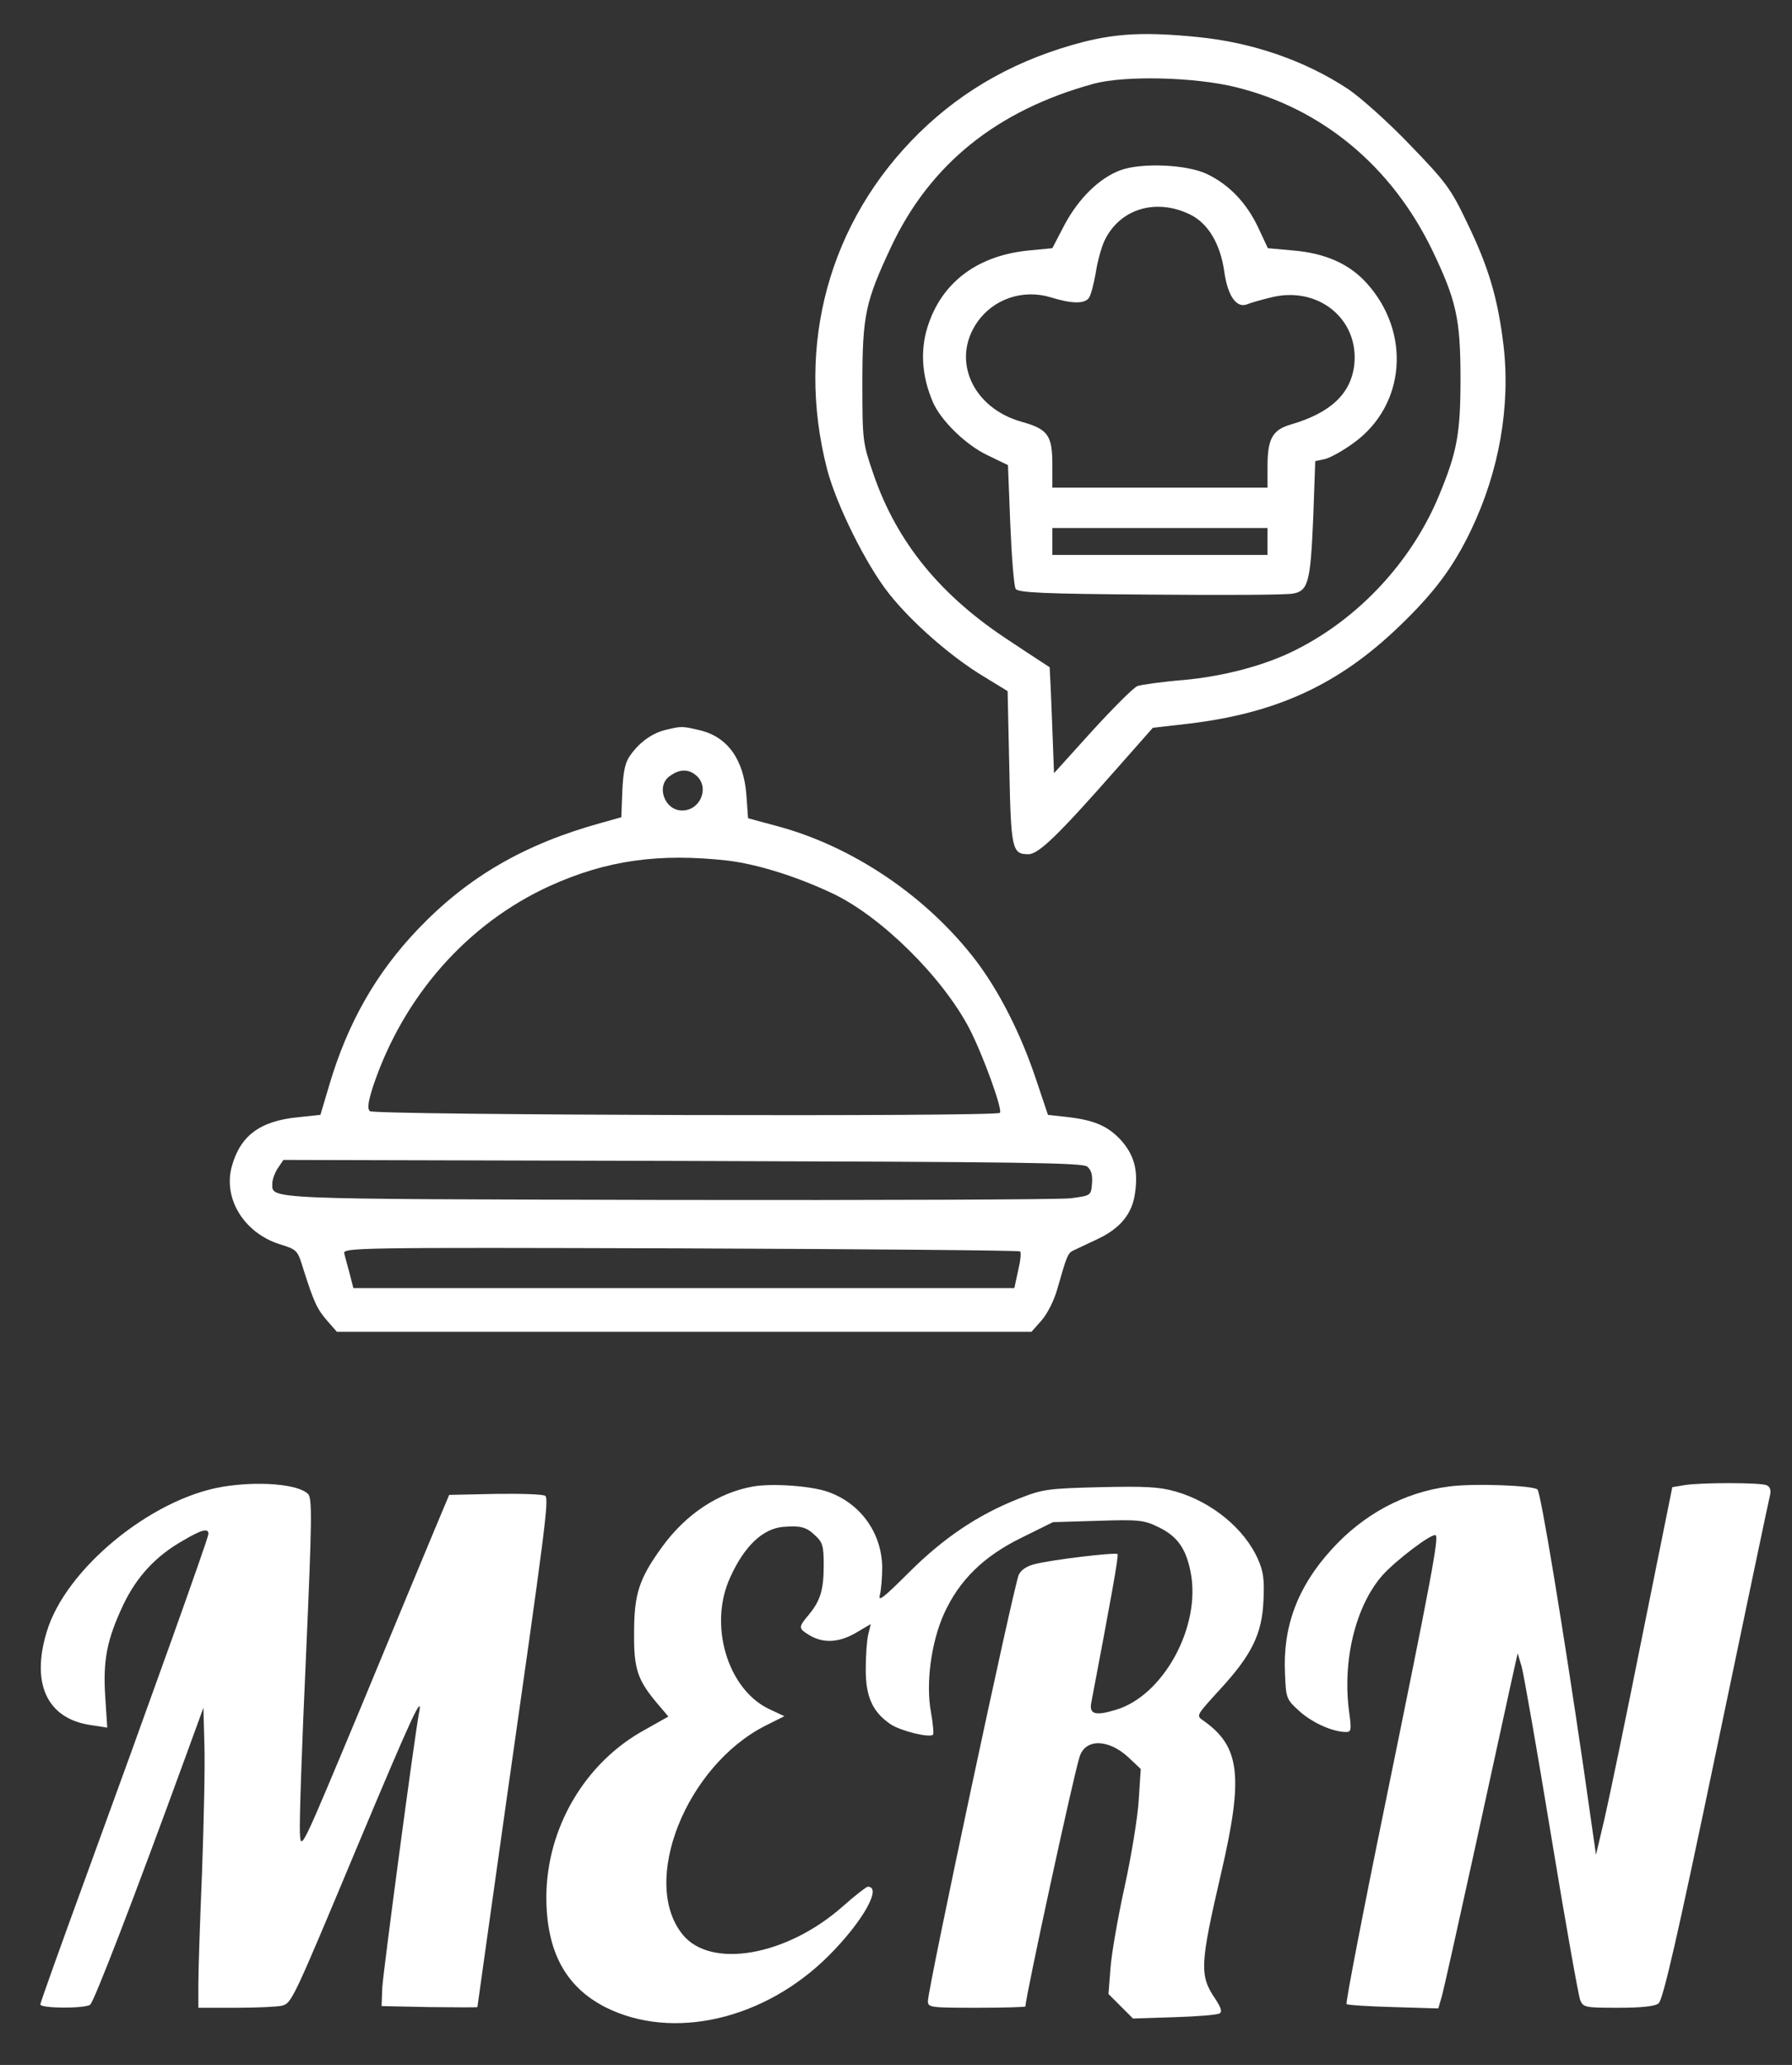 <?xml version="1.0" standalone="no"?>
<!DOCTYPE svg PUBLIC "-//W3C//DTD SVG 20010904//EN"
 "http://www.w3.org/TR/2001/REC-SVG-20010904/DTD/svg10.dtd">
<svg version="1.0" xmlns="http://www.w3.org/2000/svg"
 width="533pt" height="614pt" viewBox="0 0 533 614"
 preserveAspectRatio="xMidYMid meet">

<rect x="0" y="0" width="533" height="614" fill="#333333" stroke="none"/>

<g transform="translate(0,614) scale(0.1,-0.1)"
fill="#ffffff" stroke="none">
<path d="M3225 6016 c-195 -50 -356 -139 -491 -271 -268 -263 -369 -631 -274
-1000 28 -107 116 -284 184 -370 69 -87 185 -188 281 -246 l72 -44 5 -227 c5
-244 8 -258 57 -258 30 0 89 57 264 256 l106 120 105 12 c261 31 445 115 624
286 108 103 165 180 218 291 83 174 117 367 96 548 -17 140 -44 232 -108 364
-49 103 -63 121 -170 232 -64 67 -147 141 -184 166 -127 84 -284 139 -449 155
-151 15 -235 11 -336 -14z m450 -135 c257 -63 464 -235 585 -485 71 -148 84
-203 84 -381 0 -165 -10 -219 -65 -351 -81 -194 -237 -362 -424 -456 -90 -46
-214 -79 -335 -90 -63 -5 -125 -14 -137 -18 -12 -5 -72 -65 -135 -134 l-113
-125 -6 157 c-3 86 -7 158 -7 158 -1 1 -53 34 -114 75 -209 135 -340 295 -410
499 -32 93 -33 99 -33 270 0 202 9 243 85 405 116 247 315 407 603 486 93 25
300 20 422 -10z"/>
<path d="M3333 5634 c-63 -23 -125 -84 -167 -163 l-36 -69 -72 -7 c-159 -16
-267 -103 -304 -244 -16 -66 -10 -134 20 -205 23 -55 98 -129 164 -160 l60
-29 7 -177 c4 -98 11 -184 16 -191 7 -11 80 -15 401 -17 216 -2 407 -1 424 3
45 8 52 34 60 227 l6 167 29 6 c16 4 56 26 88 50 152 112 168 327 36 473 -51
57 -123 89 -217 97 l-77 7 -29 62 c-34 72 -85 126 -151 158 -59 29 -195 35
-258 12z m207 -132 c53 -26 89 -86 101 -167 10 -74 36 -112 68 -100 9 4 40 13
69 20 141 37 265 -63 250 -200 -10 -86 -71 -143 -188 -177 -55 -16 -70 -42
-70 -125 l0 -63 -320 0 -320 0 0 68 c0 88 -13 106 -92 128 -145 41 -209 183
-132 295 48 70 136 100 219 75 61 -19 99 -20 113 -3 6 7 15 41 21 75 5 34 17
77 26 96 45 95 153 128 255 78z m230 -972 l0 -40 -320 0 -320 0 0 40 0 40 320
0 320 0 0 -40z"/>
<path d="M1981 3970 c-39 -9 -77 -35 -105 -74 -16 -21 -22 -46 -25 -107 l-3
-79 -57 -16 c-230 -63 -399 -161 -548 -317 -125 -131 -208 -278 -262 -458
l-28 -94 -66 -7 c-114 -11 -173 -55 -198 -148 -25 -95 37 -195 141 -229 55
-17 55 -18 73 -77 31 -97 40 -116 70 -151 l29 -33 1033 0 1033 0 31 35 c17 20
37 60 46 93 28 98 31 105 46 113 8 4 40 19 72 34 69 32 105 76 113 138 10 68
-3 113 -42 157 -39 42 -80 60 -163 69 l-54 6 -38 113 c-44 130 -107 254 -175
344 -146 192 -368 342 -594 402 l-85 23 -5 69 c-8 107 -57 174 -140 193 -51
12 -53 12 -99 1z m91 -137 c39 -35 11 -103 -43 -103 -53 0 -79 74 -36 103 29
21 56 21 79 0z m93 -252 c89 -11 204 -47 310 -97 145 -68 328 -249 408 -402
40 -77 100 -242 91 -251 -11 -12 -1862 -7 -1874 5 -8 8 -5 28 10 75 90 267
280 483 526 595 168 76 324 98 529 75z m1069 -910 c12 -10 16 -26 14 -50 -3
-36 -3 -36 -63 -44 -33 -4 -573 -6 -1201 -5 -1216 3 -1174 1 -1174 50 0 10 7
30 16 44 l17 25 1187 -3 c1005 -3 1190 -5 1204 -17z m-200 -252 c4 -3 1 -29
-6 -58 l-11 -51 -983 0 -983 0 -11 43 c-6 23 -14 50 -16 60 -5 17 39 18 999
15 553 -2 1008 -6 1011 -9z"/>
<path d="M661 1719 c-212 -36 -466 -244 -522 -431 -47 -154 1 -257 128 -277
l52 -8 -6 92 c-7 109 5 170 54 274 40 83 96 144 177 190 56 33 76 38 76 20 0
-12 -179 -512 -369 -1032 -72 -197 -131 -362 -131 -367 0 -12 130 -13 148 -1
11 7 128 310 283 735 l54 148 3 -113 c2 -63 -2 -231 -7 -374 -6 -143 -11 -293
-11 -332 l0 -73 113 0 c61 0 122 3 135 6 30 8 32 13 227 479 162 386 194 455
181 390 -14 -75 -106 -766 -109 -815 l-2 -55 143 -3 c78 -1 142 -1 142 0 0 2
38 271 84 598 118 827 129 911 118 922 -5 5 -71 7 -147 6 l-139 -3 -42 -100
c-23 -55 -122 -293 -220 -530 -178 -426 -179 -430 -182 -376 -2 29 6 265 18
524 18 408 19 473 6 485 -29 29 -147 39 -255 21z"/>
<path d="M2240 1720 c-103 -18 -200 -82 -271 -180 -68 -94 -83 -139 -83 -255
-1 -109 10 -141 73 -215 l29 -34 -71 -40 c-177 -97 -291 -291 -292 -496 0
-161 56 -267 175 -328 200 -101 474 -38 665 153 100 100 160 205 116 205 -4 0
-39 -27 -76 -60 -166 -146 -390 -185 -474 -83 -128 156 9 502 246 622 l56 28
-47 22 c-123 60 -179 251 -114 391 42 93 97 145 158 150 50 4 68 0 94 -25 23
-21 26 -32 26 -89 0 -74 -10 -106 -45 -148 -31 -37 -31 -40 4 -61 41 -24 87
-21 137 8 l44 26 -8 -33 c-4 -18 -7 -64 -7 -103 0 -81 21 -126 74 -162 30 -20
116 -41 126 -31 3 2 0 33 -6 67 -16 86 1 209 39 293 45 99 117 170 229 225
l95 47 134 4 c121 4 137 2 178 -18 57 -27 83 -63 97 -133 33 -161 -80 -369
-222 -411 -62 -19 -80 -13 -73 22 58 305 82 437 78 441 -6 6 -198 -17 -247
-30 -24 -6 -41 -18 -47 -32 -16 -38 -270 -1229 -270 -1267 0 -19 6 -20 145
-20 80 0 145 2 145 4 0 27 143 687 161 742 17 55 86 54 146 -2 l36 -34 -6 -92
c-3 -51 -22 -167 -42 -258 -20 -91 -39 -200 -42 -242 l-6 -77 37 -37 36 -36
123 4 c67 2 127 7 134 11 9 5 5 17 -12 43 -48 70 -46 102 17 374 67 288 57
377 -53 454 -22 15 -21 15 50 93 94 102 125 165 129 264 3 60 0 86 -16 122
-40 91 -137 171 -245 202 -48 14 -91 16 -225 13 -158 -4 -171 -6 -244 -35
-121 -48 -223 -117 -326 -220 -73 -73 -91 -87 -85 -66 4 16 7 53 7 84 -2 102
-65 189 -161 223 -51 18 -167 26 -223 16z"/>
<path d="M4310 1720 c-133 -17 -256 -83 -351 -189 -100 -110 -144 -229 -137
-368 3 -74 4 -76 45 -113 39 -34 98 -60 137 -60 15 0 16 7 9 58 -21 152 18
315 98 407 40 45 148 127 159 120 10 -6 -12 -125 -151 -804 -66 -321 -117
-587 -114 -590 4 -3 66 -7 140 -9 l133 -4 11 38 c6 22 49 215 96 429 47 215
95 435 107 490 l22 99 12 -40 c6 -22 46 -249 88 -505 42 -255 81 -474 86 -486
9 -22 15 -23 113 -23 67 0 109 4 120 13 13 9 56 196 172 752 85 407 157 750
160 761 3 14 -1 24 -11 28 -20 8 -198 8 -244 0 l-36 -6 -88 -436 c-48 -241
-99 -486 -113 -547 l-26 -110 -38 265 c-60 410 -126 811 -136 821 -12 12 -189
19 -263 9z"/>
</g>
</svg>
